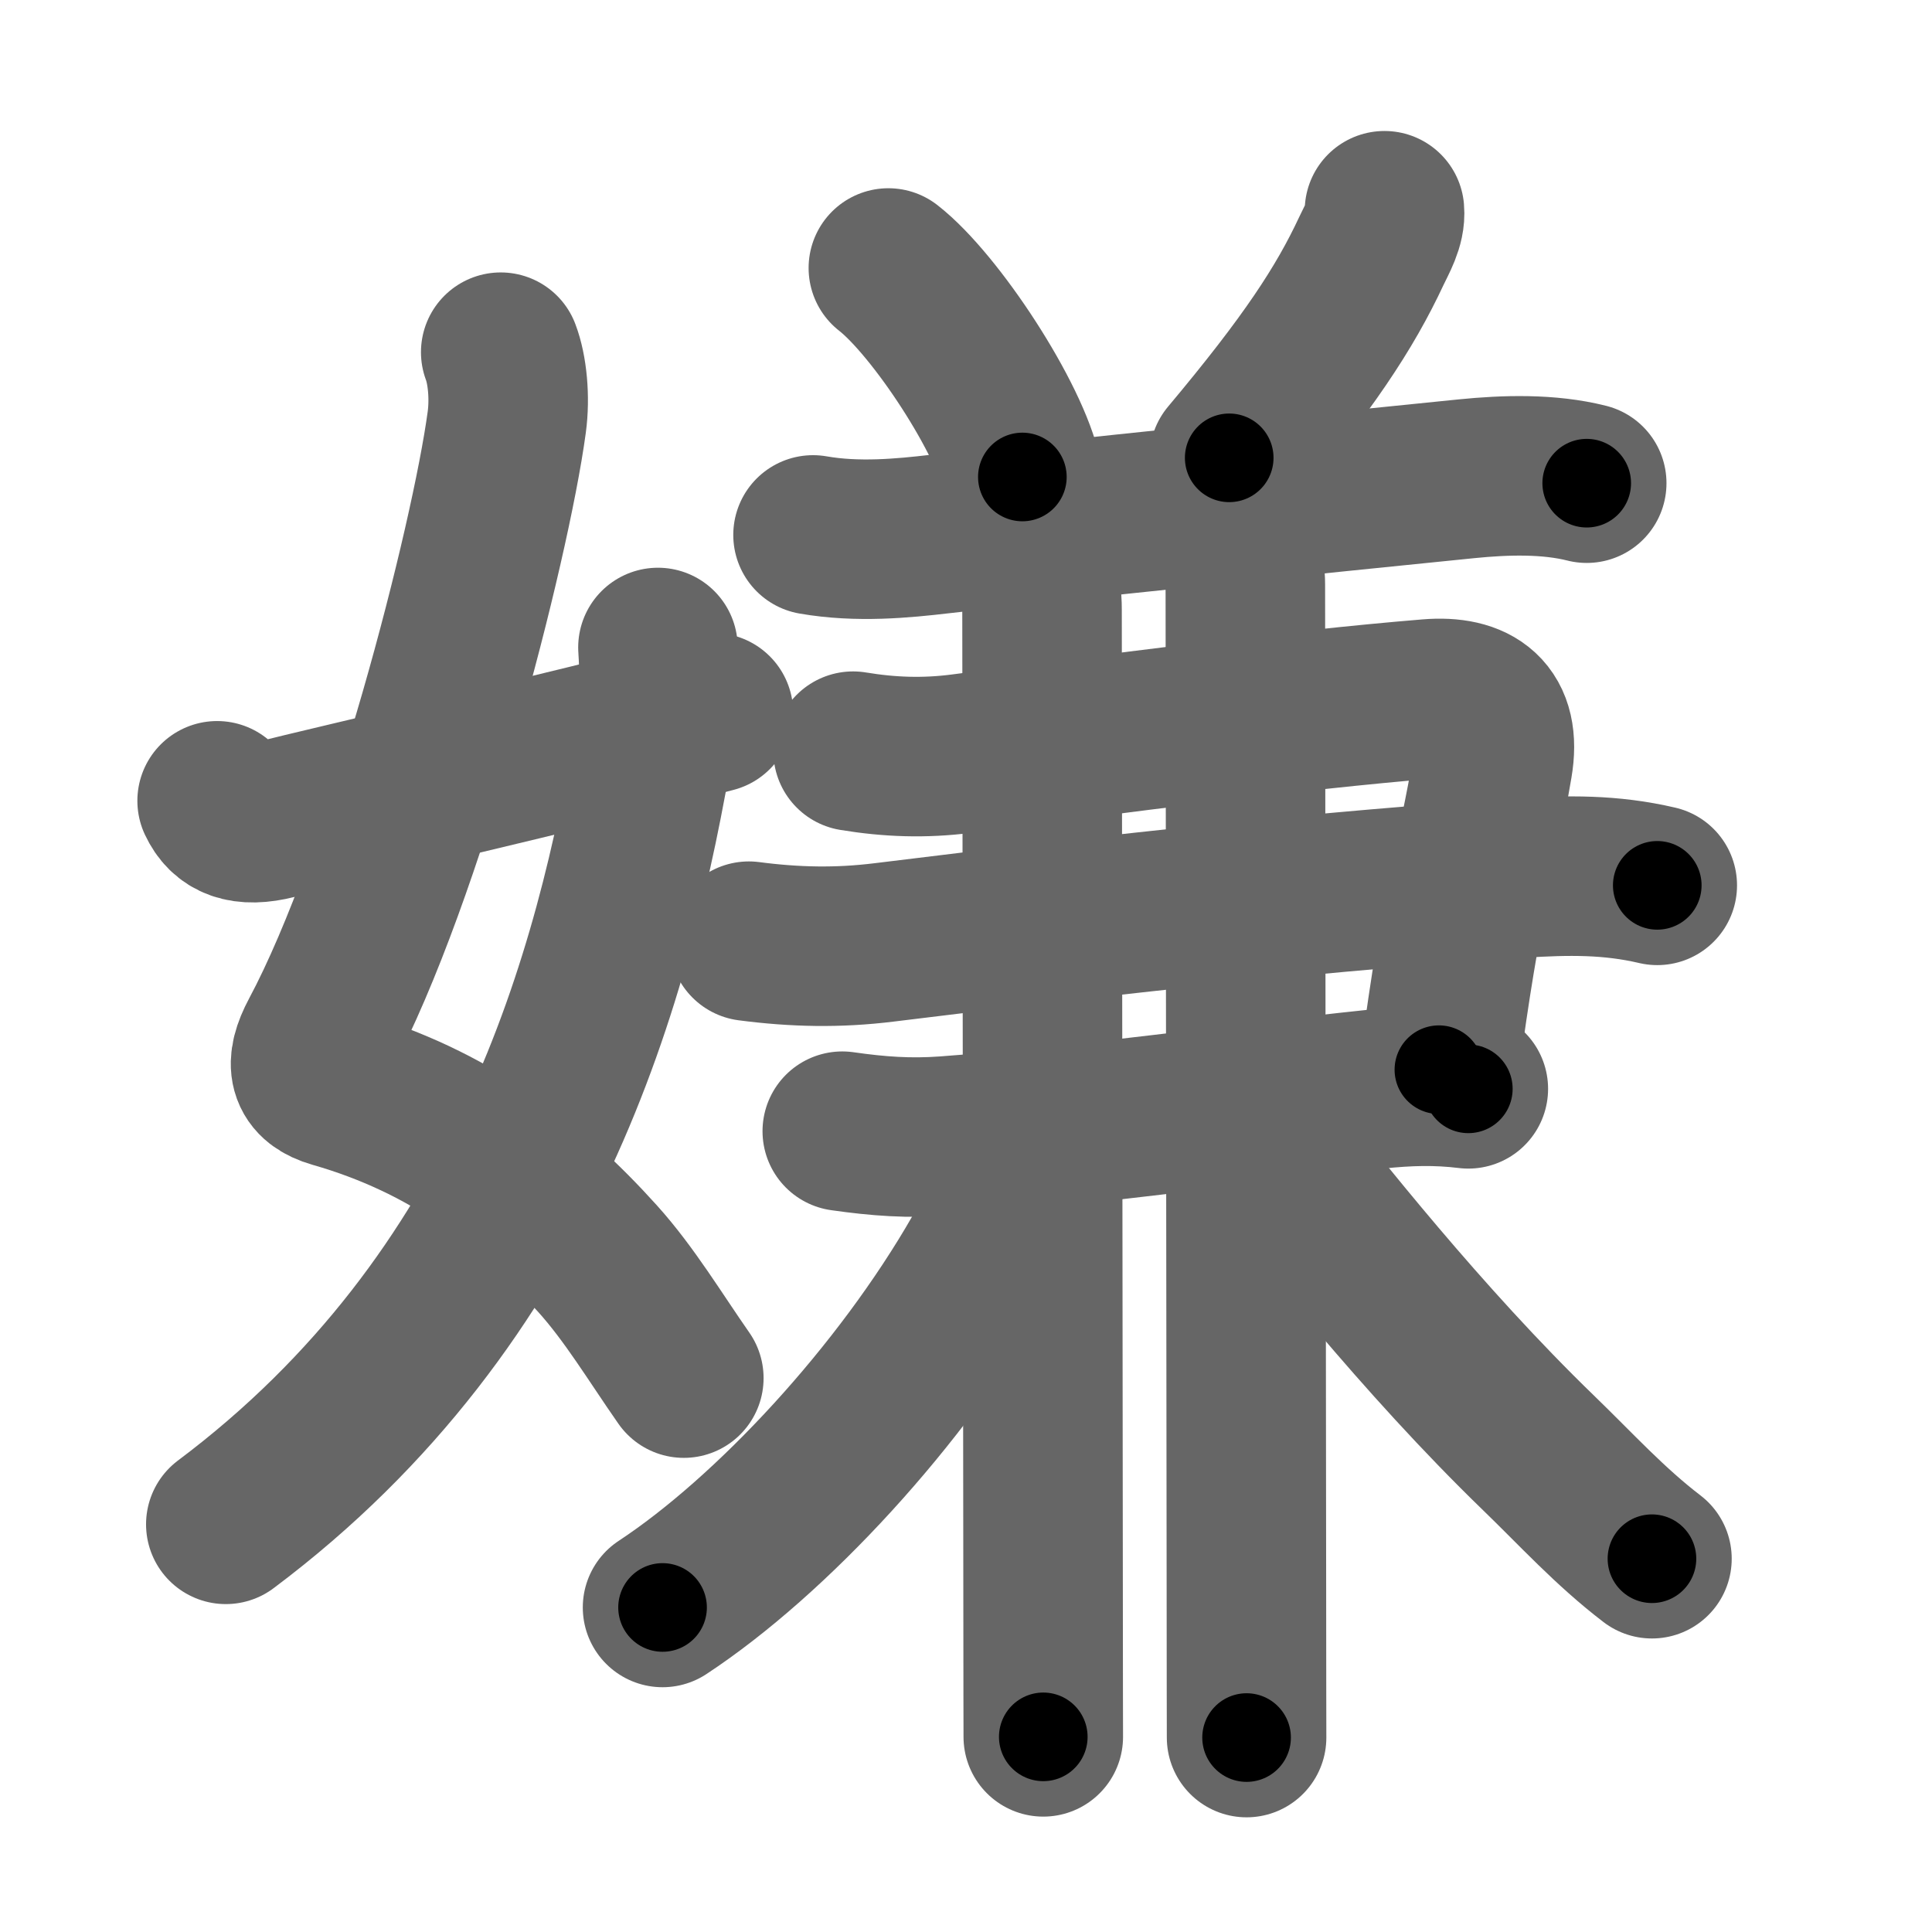 <svg xmlns="http://www.w3.org/2000/svg" width="109" height="109" viewBox="0 0 109 109" id="5acc"><g fill="none" stroke="#666" stroke-width="9" stroke-linecap="round" stroke-linejoin="round"><g><g><path d="M28.25,19.87c0.37,0.97,0.53,2.55,0.34,3.95c-0.93,6.88-5.72,25.56-10.56,34.62c-0.87,1.63-0.65,2.52,0.84,2.95c6.5,1.86,11,5.36,14.85,9.63c1.8,2,3.22,4.38,4.86,6.73" /><path d="M37.12,36.53c0.08,1.18,0.13,3.05-0.15,4.76C34.68,55.11,29.75,73.25,12.74,86" /><path d="M12.25,45.18c0.5,1.07,1.46,1.52,3.31,1.05c2.82-0.72,16.25-3.8,24.69-6.02" /></g><g p4:phon="兼" xmlns:p4="http://kanjivg.tagaini.net"><g><g><path d="M50.12,15.12c2.67,2.08,6.9,8.55,7.56,11.79" /></g><g><path d="M78.11,11.89c0.07,0.78-0.41,1.57-0.74,2.27c-1.5,3.21-3.55,6.34-8.02,11.67" /></g></g><g><path d="M45.87,30.18c2.51,0.44,5.08,0.19,7.14-0.05c7.17-0.83,21.33-2.27,29.74-3.12c2.19-0.22,4.63-0.29,6.77,0.25" /><g><path d="M48.13,42.38c2.05,0.34,4.02,0.41,6.12,0.14c8.58-1.12,18.59-2.45,26.37-3.09c2.57-0.21,4.09,0.84,3.6,3.7c-1,5.86-1.7,7.14-3.04,17.22" /><path d="M42.25,53.1c2.6,0.34,5.03,0.39,7.62,0.07c13.51-1.67,25.44-2.96,35.88-3.63c2.7-0.17,5.1-0.21,7.75,0.41" /><path d="M47.52,63.82c2.03,0.29,3.78,0.42,5.84,0.27c8.93-0.67,15.87-1.76,24.25-2.64c1.79-0.19,3.44-0.24,5.23-0.02" /></g><g><path d="M57.64,31.23c0.81,0.81,1.15,1.77,1.15,3.17c0,2.9,0.04,40.25,0.06,56.47c0,3.92,0.01,6.57,0.01,7.12" /></g><g><path d="M69.11,29.81c0.85,0.85,1.15,2.17,1.15,3.17c0,4.13,0.04,39.52,0.06,56.77c0,4.89,0.01,7.17,0.01,8.28" /></g><path d="M57.38,65.33c0,1.8-0.89,3.58-1.99,5.5c-4.54,7.93-11.89,15.83-18.01,19.86" /><path d="M71.41,64.4c2.84,3.6,8.84,11.23,15.38,17.56c2.18,2.11,4.02,4.15,6.41,5.98" /></g></g></g></g><g fill="none" stroke="#000" stroke-width="5" stroke-linecap="round" stroke-linejoin="round"><path d="M28.25,19.87c0.37,0.97,0.53,2.55,0.34,3.95c-0.93,6.88-5.72,25.56-10.56,34.62c-0.87,1.63-0.65,2.52,0.84,2.95c6.5,1.86,11,5.36,14.85,9.63c1.8,2,3.22,4.38,4.86,6.73" stroke-dasharray="70.333" stroke-dashoffset="70.333"><animate attributeName="stroke-dashoffset" values="70.333;70.333;0" dur="0.529s" fill="freeze" begin="0s;5acc.click" /></path><path d="M37.12,36.53c0.08,1.18,0.13,3.05-0.15,4.76C34.68,55.11,29.75,73.25,12.74,86" stroke-dasharray="56.995" stroke-dashoffset="56.995"><animate attributeName="stroke-dashoffset" values="56.995" fill="freeze" begin="5acc.click" /><animate attributeName="stroke-dashoffset" values="56.995;56.995;0" keyTimes="0;0.481;1" dur="1.099s" fill="freeze" begin="0s;5acc.click" /></path><path d="M12.25,45.18c0.5,1.07,1.46,1.52,3.31,1.05c2.82-0.72,16.25-3.8,24.69-6.02" stroke-dasharray="29.245" stroke-dashoffset="29.245"><animate attributeName="stroke-dashoffset" values="29.245" fill="freeze" begin="5acc.click" /><animate attributeName="stroke-dashoffset" values="29.245;29.245;0" keyTimes="0;0.79;1" dur="1.391s" fill="freeze" begin="0s;5acc.click" /></path><path d="M50.12,15.12c2.67,2.08,6.9,8.55,7.56,11.79" stroke-dasharray="14.173" stroke-dashoffset="14.173"><animate attributeName="stroke-dashoffset" values="14.173" fill="freeze" begin="5acc.click" /><animate attributeName="stroke-dashoffset" values="14.173;14.173;0" keyTimes="0;0.907;1" dur="1.533s" fill="freeze" begin="0s;5acc.click" /></path><path d="M78.11,11.89c0.07,0.78-0.41,1.57-0.74,2.27c-1.5,3.21-3.55,6.34-8.02,11.67" stroke-dasharray="16.621" stroke-dashoffset="16.621"><animate attributeName="stroke-dashoffset" values="16.621" fill="freeze" begin="5acc.click" /><animate attributeName="stroke-dashoffset" values="16.621;16.621;0" keyTimes="0;0.902;1" dur="1.699s" fill="freeze" begin="0s;5acc.click" /></path><path d="M45.87,30.18c2.51,0.44,5.08,0.19,7.14-0.05c7.17-0.83,21.33-2.27,29.74-3.12c2.19-0.22,4.63-0.29,6.77,0.25" stroke-dasharray="43.879" stroke-dashoffset="43.879"><animate attributeName="stroke-dashoffset" values="43.879" fill="freeze" begin="5acc.click" /><animate attributeName="stroke-dashoffset" values="43.879;43.879;0" keyTimes="0;0.795;1" dur="2.138s" fill="freeze" begin="0s;5acc.click" /></path><path d="M48.13,42.38c2.05,0.34,4.02,0.41,6.12,0.14c8.58-1.12,18.59-2.45,26.37-3.09c2.57-0.21,4.09,0.84,3.6,3.7c-1,5.86-1.7,7.14-3.04,17.22" stroke-dasharray="56.509" stroke-dashoffset="56.509"><animate attributeName="stroke-dashoffset" values="56.509" fill="freeze" begin="5acc.click" /><animate attributeName="stroke-dashoffset" values="56.509;56.509;0" keyTimes="0;0.791;1" dur="2.703s" fill="freeze" begin="0s;5acc.click" /></path><path d="M42.25,53.1c2.6,0.34,5.03,0.39,7.62,0.07c13.51-1.67,25.44-2.96,35.88-3.63c2.7-0.17,5.1-0.21,7.75,0.41" stroke-dasharray="51.502" stroke-dashoffset="51.502"><animate attributeName="stroke-dashoffset" values="51.502" fill="freeze" begin="5acc.click" /><animate attributeName="stroke-dashoffset" values="51.502;51.502;0" keyTimes="0;0.84;1" dur="3.218s" fill="freeze" begin="0s;5acc.click" /></path><path d="M47.52,63.82c2.03,0.29,3.78,0.42,5.84,0.27c8.93-0.67,15.87-1.76,24.25-2.64c1.79-0.19,3.44-0.24,5.23-0.02" stroke-dasharray="35.497" stroke-dashoffset="35.497"><animate attributeName="stroke-dashoffset" values="35.497" fill="freeze" begin="5acc.click" /><animate attributeName="stroke-dashoffset" values="35.497;35.497;0" keyTimes="0;0.901;1" dur="3.573s" fill="freeze" begin="0s;5acc.click" /></path><path d="M57.64,31.23c0.81,0.81,1.15,1.77,1.15,3.17c0,2.9,0.04,40.25,0.06,56.47c0,3.92,0.01,6.57,0.01,7.12" stroke-dasharray="67.063" stroke-dashoffset="67.063"><animate attributeName="stroke-dashoffset" values="67.063" fill="freeze" begin="5acc.click" /><animate attributeName="stroke-dashoffset" values="67.063;67.063;0" keyTimes="0;0.876;1" dur="4.077s" fill="freeze" begin="0s;5acc.click" /></path><path d="M69.11,29.81c0.85,0.85,1.15,2.17,1.15,3.17c0,4.13,0.04,39.52,0.06,56.77c0,4.89,0.01,7.17,0.01,8.28" stroke-dasharray="68.506" stroke-dashoffset="68.506"><animate attributeName="stroke-dashoffset" values="68.506" fill="freeze" begin="5acc.click" /><animate attributeName="stroke-dashoffset" values="68.506;68.506;0" keyTimes="0;0.888;1" dur="4.592s" fill="freeze" begin="0s;5acc.click" /></path><path d="M57.38,65.33c0,1.8-0.89,3.58-1.99,5.5c-4.54,7.93-11.89,15.83-18.01,19.86" stroke-dasharray="32.936" stroke-dashoffset="32.936"><animate attributeName="stroke-dashoffset" values="32.936" fill="freeze" begin="5acc.click" /><animate attributeName="stroke-dashoffset" values="32.936;32.936;0" keyTimes="0;0.933;1" dur="4.921s" fill="freeze" begin="0s;5acc.click" /></path><path d="M71.41,64.4c2.84,3.6,8.84,11.23,15.38,17.56c2.18,2.11,4.02,4.15,6.41,5.98" stroke-dasharray="32.135" stroke-dashoffset="32.135"><animate attributeName="stroke-dashoffset" values="32.135" fill="freeze" begin="5acc.click" /><animate attributeName="stroke-dashoffset" values="32.135;32.135;0" keyTimes="0;0.939;1" dur="5.242s" fill="freeze" begin="0s;5acc.click" /></path></g></svg>